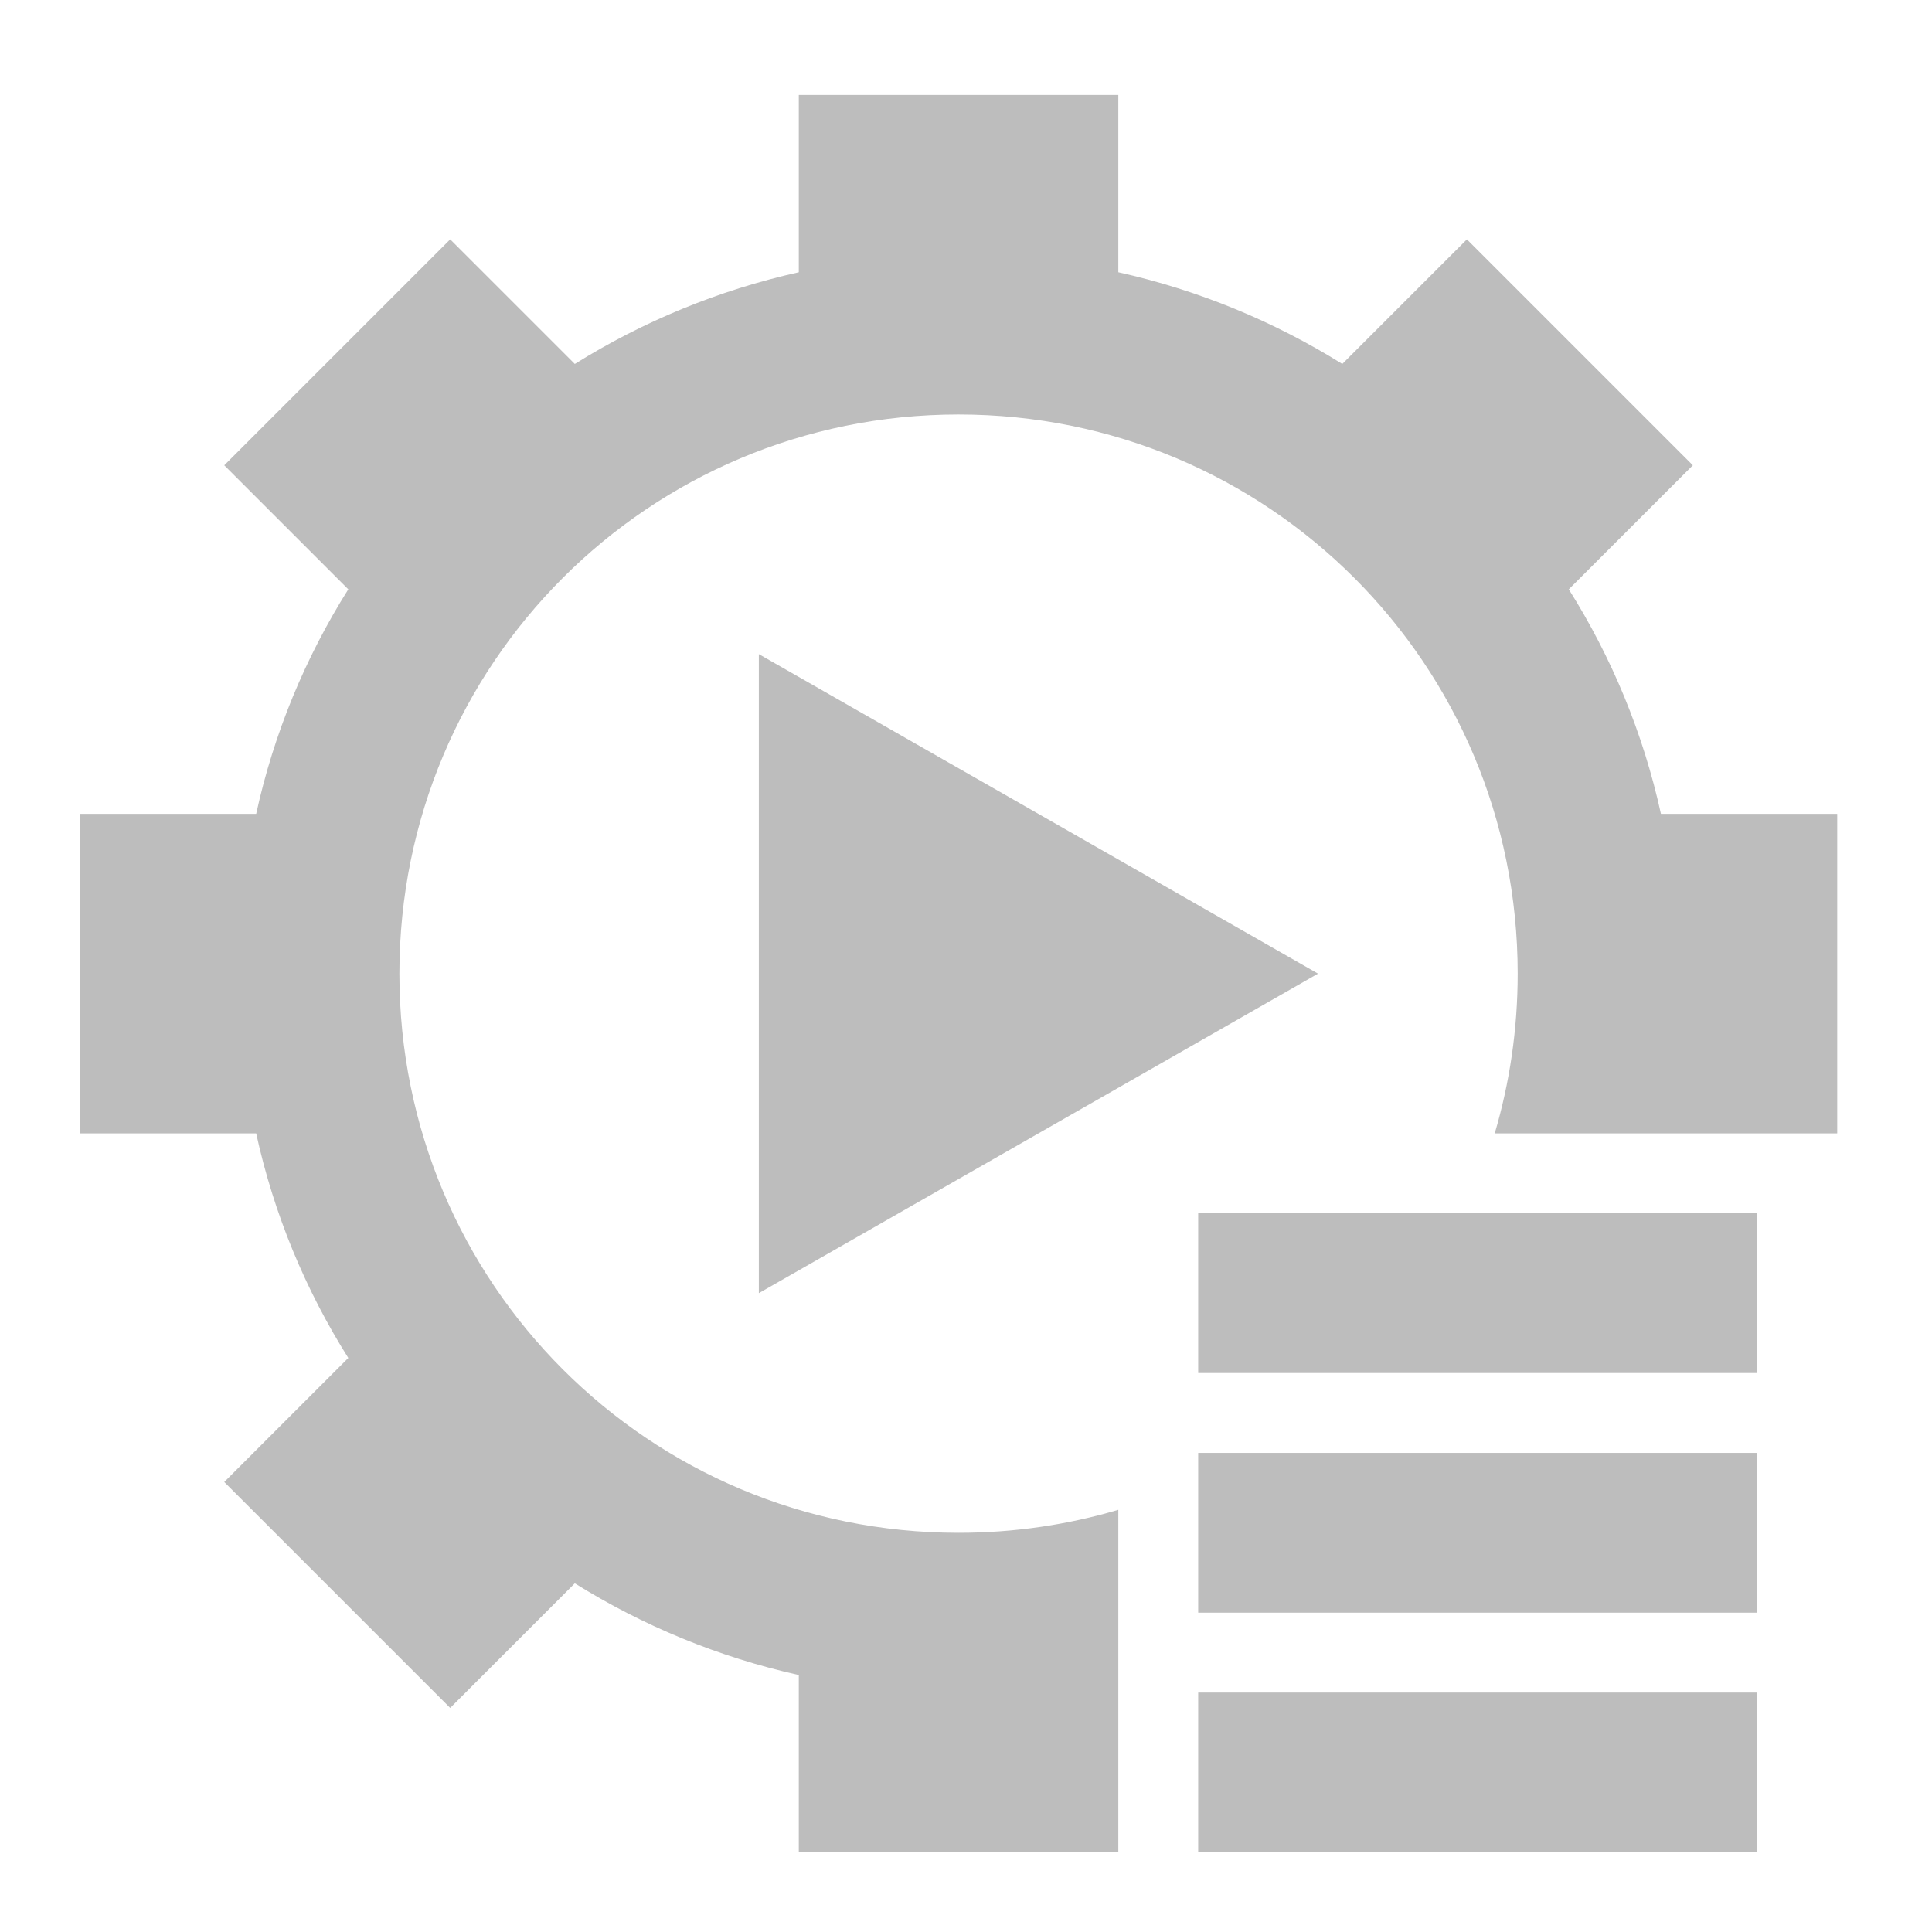 <?xml version="1.0" encoding="UTF-8"?>
<svg xmlns="http://www.w3.org/2000/svg" xmlns:xlink="http://www.w3.org/1999/xlink" width="512pt" height="512pt" viewBox="0 0 512 512" version="1.1">
<g id="surface1">
<path style=" stroke:none;fill-rule:nonzero;fill:rgb(74.118%,74.118%,74.118%);fill-opacity:1;" d="M 211.688 25.168 L 211.688 72.148 C 190.297 76.922 170.293 85.242 152.328 96.453 L 119.309 63.434 L 59.434 123.309 L 92.301 156.176 C 80.957 174.184 72.59 194.246 67.887 215.688 L 21.168 215.688 L 21.168 300.363 L 67.887 300.363 C 72.594 321.805 80.957 341.867 92.301 359.875 L 59.434 392.742 L 119.309 452.617 L 152.328 419.594 C 170.293 430.809 190.297 439.125 211.688 443.898 L 211.688 490.879 L 296.363 490.879 L 296.363 400.117 C 282.957 404.078 268.746 406.207 254.023 406.207 C 171.934 406.207 105.844 340.117 105.844 258.023 C 105.844 175.934 171.934 109.844 254.023 109.844 C 336.117 109.844 402.203 175.934 402.203 258.023 C 402.203 272.75 400.078 286.957 396.117 300.363 L 486.879 300.363 L 486.879 215.688 L 440.164 215.688 C 435.457 194.246 427.094 174.184 415.746 156.176 L 448.617 123.309 L 388.742 63.434 L 355.719 96.453 C 337.758 85.242 317.754 76.922 296.363 72.148 L 296.363 25.168 Z M 211.688 25.168 "/>
<path style=" stroke:none;fill-rule:evenodd;fill:rgb(74.118%,74.118%,74.118%);fill-opacity:1;" d="M 201.102 342.699 L 349.285 258.023 L 201.102 173.352 Z M 201.102 342.699 "/>
<path style=" stroke:none;fill-rule:nonzero;fill:rgb(74.118%,74.118%,74.118%);fill-opacity:1;" d="M 317.531 321.531 L 465.711 321.531 L 465.711 363.867 L 317.531 363.867 Z M 317.531 321.531 "/>
<path style=" stroke:none;fill-rule:nonzero;fill:rgb(74.118%,74.118%,74.118%);fill-opacity:1;" d="M 317.531 385.035 L 465.711 385.035 L 465.711 427.375 L 317.531 427.375 Z M 317.531 385.035 "/>
<path style=" stroke:none;fill-rule:nonzero;fill:rgb(74.118%,74.118%,74.118%);fill-opacity:1;" d="M 317.531 448.543 L 465.711 448.543 L 465.711 490.879 L 317.531 490.879 Z M 317.531 448.543 "/>
</g>
</svg>
